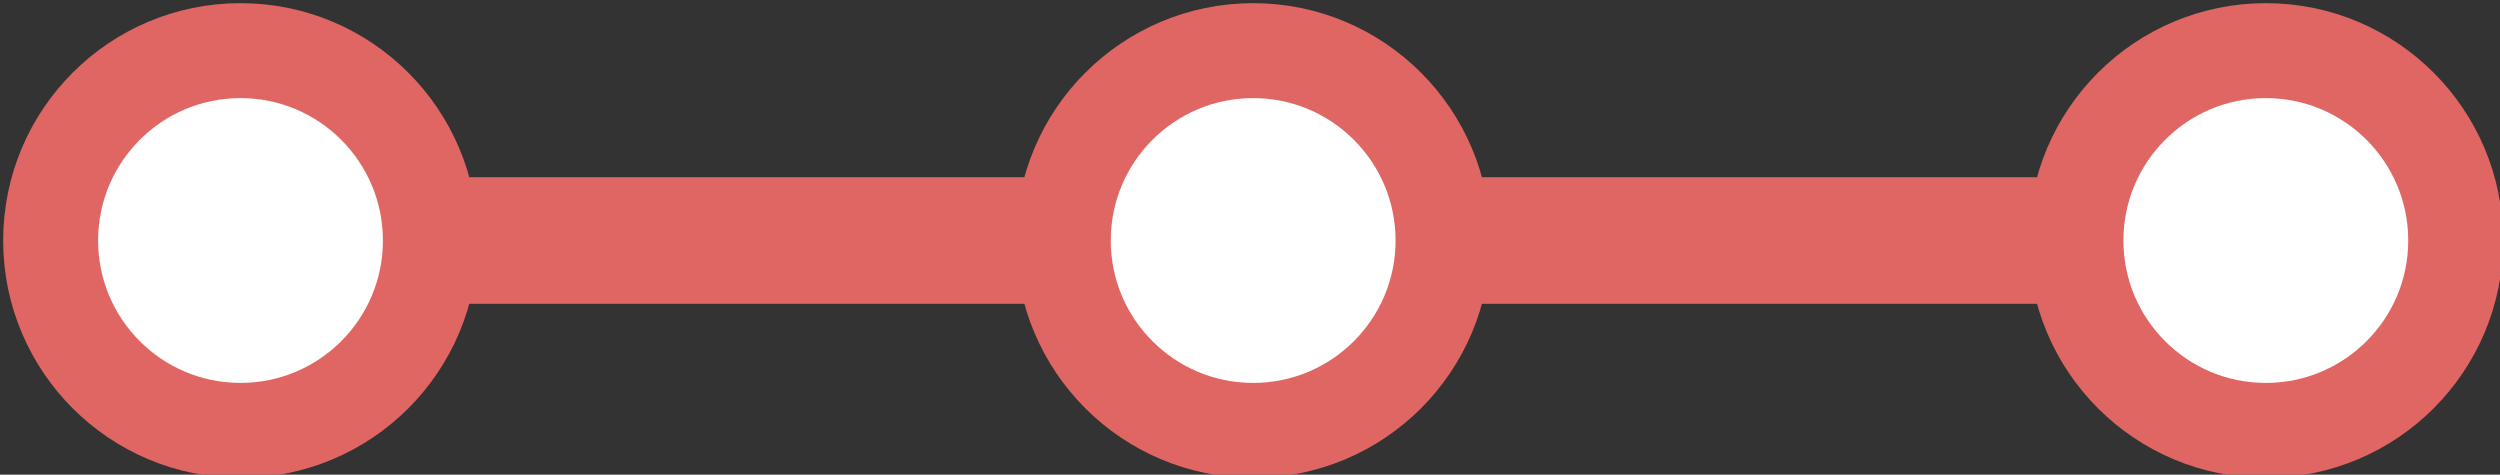 <?xml version="1.0" encoding="utf-8"?>
<!-- Generator: Adobe Illustrator 21.1.0, SVG Export Plug-In . SVG Version: 6.00 Build 0)  -->
<svg version="1.1" id="Warstwa_1" xmlns="http://www.w3.org/2000/svg" xmlns:xlink="http://www.w3.org/1999/xlink" x="0px" y="0px"
	 viewBox="0 0 39.5 7.5" style="enable-background:new 0 0 39.5 7.5;" xml:space="preserve">
<rect x="0" y="0" width="39.5" height="7.5" fill="#333333" stroke="none"/>
<style type="text/css">
	.st0{fill:#FFFFFF;stroke:#E06663;stroke-width:2;stroke-miterlimit:10;}
	.st1{fill:#FFFFFF;stroke:#E06663;stroke-width:1.5;stroke-miterlimit:10;}
</style>
<g>
	<line class="st0" x1="2.8" y1="3.8" x2="36.8" y2="3.8"/>
	<circle class="st1" cx="3.8" cy="3.8" r="3"/>
	<circle class="st1" cx="19.8" cy="3.8" r="3"/>
	<circle class="st1" cx="35.8" cy="3.8" r="3"/>
</g>
</svg>
